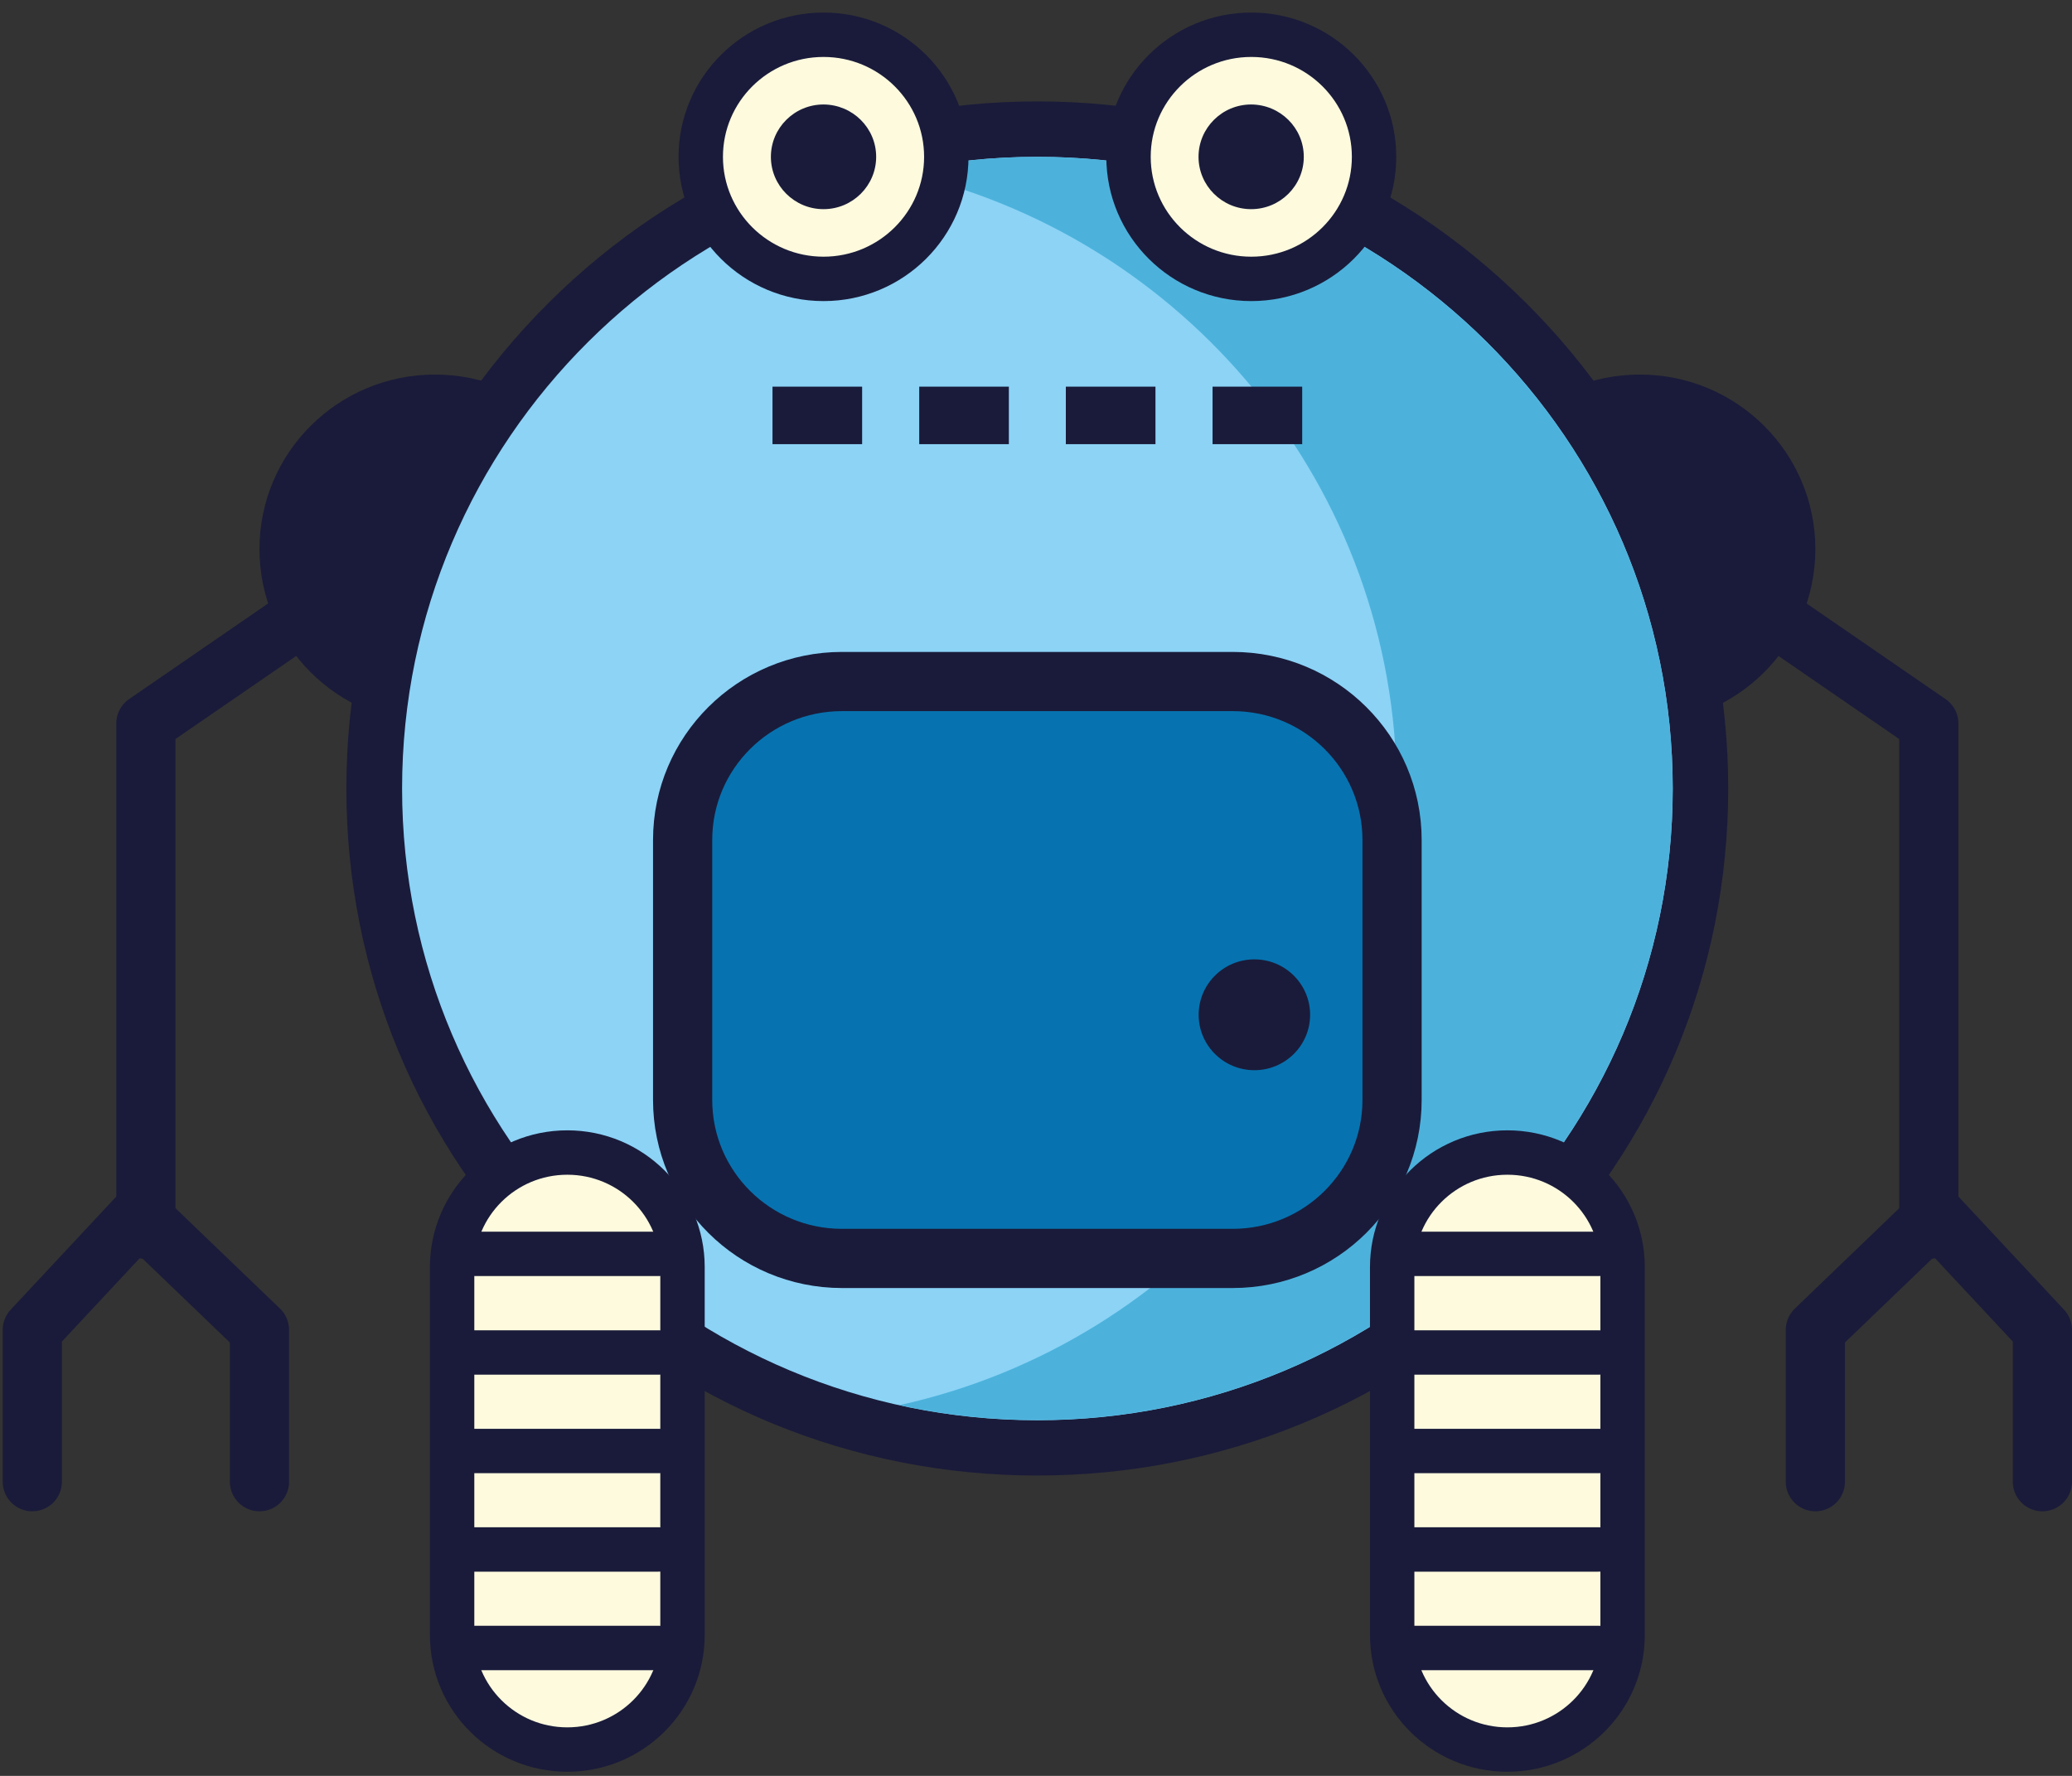 <svg width="140" height="120" viewBox="0 0 140 120" fill="none" xmlns="http://www.w3.org/2000/svg">
<rect x="0" y="0" width="140" height="120" fill="#333333" stroke="none"/>
<path d="M115.404 38.62L130.325 48.887V83.066" stroke="#1A1B3A" stroke-width="4" stroke-miterlimit="10" stroke-linecap="round" stroke-linejoin="round"/>
<path d="M122.659 37.102C122.659 43.616 117.35 48.896 110.799 48.896C104.249 48.896 98.939 43.616 98.939 37.102C98.939 30.588 104.249 25.309 110.799 25.309C117.35 25.309 122.659 30.588 122.659 37.102Z" fill="#1A1B3A"/>
<path d="M122.659 100.122V89.864L130.745 82.09L138 89.864V100.122" stroke="#1A1B3A" stroke-width="4" stroke-miterlimit="10" stroke-linecap="round" stroke-linejoin="round"/>
<path d="M24.777 38.62L9.856 48.887V83.066" stroke="#1A1B3A" stroke-width="4" stroke-miterlimit="10" stroke-linecap="round" stroke-linejoin="round"/>
<path d="M17.531 37.102C17.531 43.616 22.84 48.896 29.391 48.896C35.941 48.896 41.251 43.616 41.251 37.102C41.251 30.588 35.941 25.309 29.391 25.309C22.832 25.309 17.531 30.588 17.531 37.102Z" fill="#1A1B3A"/>
<path d="M17.531 100.122V89.864L9.437 82.09L2.182 89.864V100.122" stroke="#1A1B3A" stroke-width="4" stroke-miterlimit="10" stroke-linecap="round" stroke-linejoin="round"/>
<path d="M70.095 97.837C45.386 97.837 25.289 77.845 25.289 53.283C25.289 28.72 45.394 8.728 70.095 8.728C94.796 8.728 114.901 28.72 114.901 53.283C114.901 77.845 94.796 97.837 70.095 97.837Z" fill="#8CD3F6"/>
<path d="M70.095 10.597C93.798 10.597 113.022 29.704 113.022 53.283C113.022 76.853 93.806 95.969 70.095 95.969C46.392 95.969 27.168 76.861 27.168 53.283C27.168 29.713 46.384 10.597 70.095 10.597ZM70.095 6.852C57.623 6.852 45.897 11.681 37.082 20.447C28.258 29.221 23.402 40.881 23.402 53.283C23.402 65.685 28.258 77.345 37.074 86.111C45.889 94.876 57.614 99.705 70.087 99.705C82.559 99.705 94.284 94.876 103.1 86.111C111.915 77.345 116.771 65.685 116.771 53.283C116.771 40.881 111.915 29.221 103.1 20.455C94.284 11.681 82.567 6.852 70.095 6.852Z" fill="#1A1B3A"/>
<path d="M70.095 10.597C66.891 10.597 63.771 10.947 60.768 11.614C79.992 15.851 94.368 32.899 94.368 53.283C94.368 73.667 79.992 90.714 60.768 94.951C63.771 95.61 66.891 95.96 70.095 95.96C93.798 95.96 113.022 76.853 113.022 53.274C113.014 29.713 93.798 10.597 70.095 10.597Z" fill="#4CB2DC"/>
<path d="M63.939 10.597C63.939 15.15 60.223 18.845 55.643 18.845C51.064 18.845 47.348 15.15 47.348 10.597C47.348 6.043 51.064 2.348 55.643 2.348C60.223 2.348 63.939 6.043 63.939 10.597Z" fill="#FDFADE" stroke="#1A1B3A" stroke-width="3" stroke-miterlimit="10" stroke-linecap="round" stroke-linejoin="round"/>
<path d="M59.2 10.597C59.2 12.548 57.606 14.133 55.643 14.133C53.681 14.133 52.087 12.548 52.087 10.597C52.087 8.645 53.681 7.06 55.643 7.06C57.606 7.069 59.2 8.645 59.2 10.597Z" fill="#1A1B3A"/>
<path d="M92.842 10.597C92.842 15.15 89.126 18.845 84.547 18.845C79.967 18.845 76.251 15.15 76.251 10.597C76.251 6.043 79.967 2.348 84.547 2.348C89.126 2.348 92.842 6.043 92.842 10.597Z" fill="#FDFADE" stroke="#1A1B3A" stroke-width="3" stroke-miterlimit="10" stroke-linecap="round" stroke-linejoin="round"/>
<path d="M88.094 10.597C88.094 12.548 86.501 14.133 84.538 14.133C82.576 14.133 80.982 12.548 80.982 10.597C80.982 8.645 82.576 7.06 84.538 7.06C86.501 7.069 88.094 8.645 88.094 10.597Z" fill="#1A1B3A"/>
<path d="M94.058 74.326C94.058 80.239 89.235 85.035 83.288 85.035H56.893C50.946 85.035 46.124 80.239 46.124 74.326V56.761C46.124 50.847 50.946 46.052 56.893 46.052H83.288C89.235 46.052 94.058 50.847 94.058 56.761V74.326Z" fill="#0673B0" stroke="#1A1B3A" stroke-width="4" stroke-miterlimit="10" stroke-linecap="round" stroke-linejoin="round"/>
<path d="M88.522 68.571C88.522 70.639 86.836 72.316 84.756 72.316C82.676 72.316 80.99 70.639 80.99 68.571C80.99 66.502 82.676 64.826 84.756 64.826C86.836 64.826 88.522 66.502 88.522 68.571Z" fill="#1A1B3A"/>
<path d="M58.252 26.127H52.196V30.013H58.252V26.127Z" fill="#1A1B3A"/>
<path d="M68.166 26.127H62.11V30.013H68.166V26.127Z" fill="#1A1B3A"/>
<path d="M78.072 26.127H72.016V30.013H78.072V26.127Z" fill="#1A1B3A"/>
<path d="M87.986 26.127H81.93V30.013H87.986V26.127Z" fill="#1A1B3A"/>
<path d="M46.115 110.481C46.115 114.76 42.626 118.221 38.332 118.221C34.029 118.221 30.548 114.751 30.548 110.481V85.618C30.548 81.34 34.037 77.879 38.332 77.879C42.634 77.879 46.115 81.348 46.115 85.618V110.481Z" fill="#FDFADE" stroke="#1A1B3A" stroke-width="3" stroke-miterlimit="10" stroke-linecap="round" stroke-linejoin="round"/>
<path d="M31.823 84.726H44.496" stroke="#1A1B3A" stroke-width="3" stroke-miterlimit="10" stroke-linecap="round" stroke-linejoin="round"/>
<path d="M31.823 91.39H44.496" stroke="#1A1B3A" stroke-width="3" stroke-miterlimit="10" stroke-linecap="round" stroke-linejoin="round"/>
<path d="M31.823 98.046H44.496" stroke="#1A1B3A" stroke-width="3" stroke-miterlimit="10" stroke-linecap="round" stroke-linejoin="round"/>
<path d="M31.823 104.701H44.496" stroke="#1A1B3A" stroke-width="3" stroke-miterlimit="10" stroke-linecap="round" stroke-linejoin="round"/>
<path d="M31.823 111.357H44.496" stroke="#1A1B3A" stroke-width="3" stroke-miterlimit="10" stroke-linecap="round" stroke-linejoin="round"/>
<path d="M109.634 110.481C109.634 114.76 106.144 118.221 101.85 118.221C97.547 118.221 94.066 114.751 94.066 110.481V85.618C94.066 81.34 97.556 77.879 101.85 77.879C106.153 77.879 109.634 81.348 109.634 85.618V110.481Z" fill="#FDFADE" stroke="#1A1B3A" stroke-width="3" stroke-miterlimit="10" stroke-linecap="round" stroke-linejoin="round"/>
<path d="M95.341 84.726H108.006" stroke="#1A1B3A" stroke-width="3" stroke-miterlimit="10" stroke-linecap="round" stroke-linejoin="round"/>
<path d="M95.341 91.39H108.006" stroke="#1A1B3A" stroke-width="3" stroke-miterlimit="10" stroke-linecap="round" stroke-linejoin="round"/>
<path d="M95.341 98.046H108.006" stroke="#1A1B3A" stroke-width="3" stroke-miterlimit="10" stroke-linecap="round" stroke-linejoin="round"/>
<path d="M95.341 104.701H108.006" stroke="#1A1B3A" stroke-width="3" stroke-miterlimit="10" stroke-linecap="round" stroke-linejoin="round"/>
<path d="M95.341 111.357H108.006" stroke="#1A1B3A" stroke-width="3" stroke-miterlimit="10" stroke-linecap="round" stroke-linejoin="round"/>
</svg>
